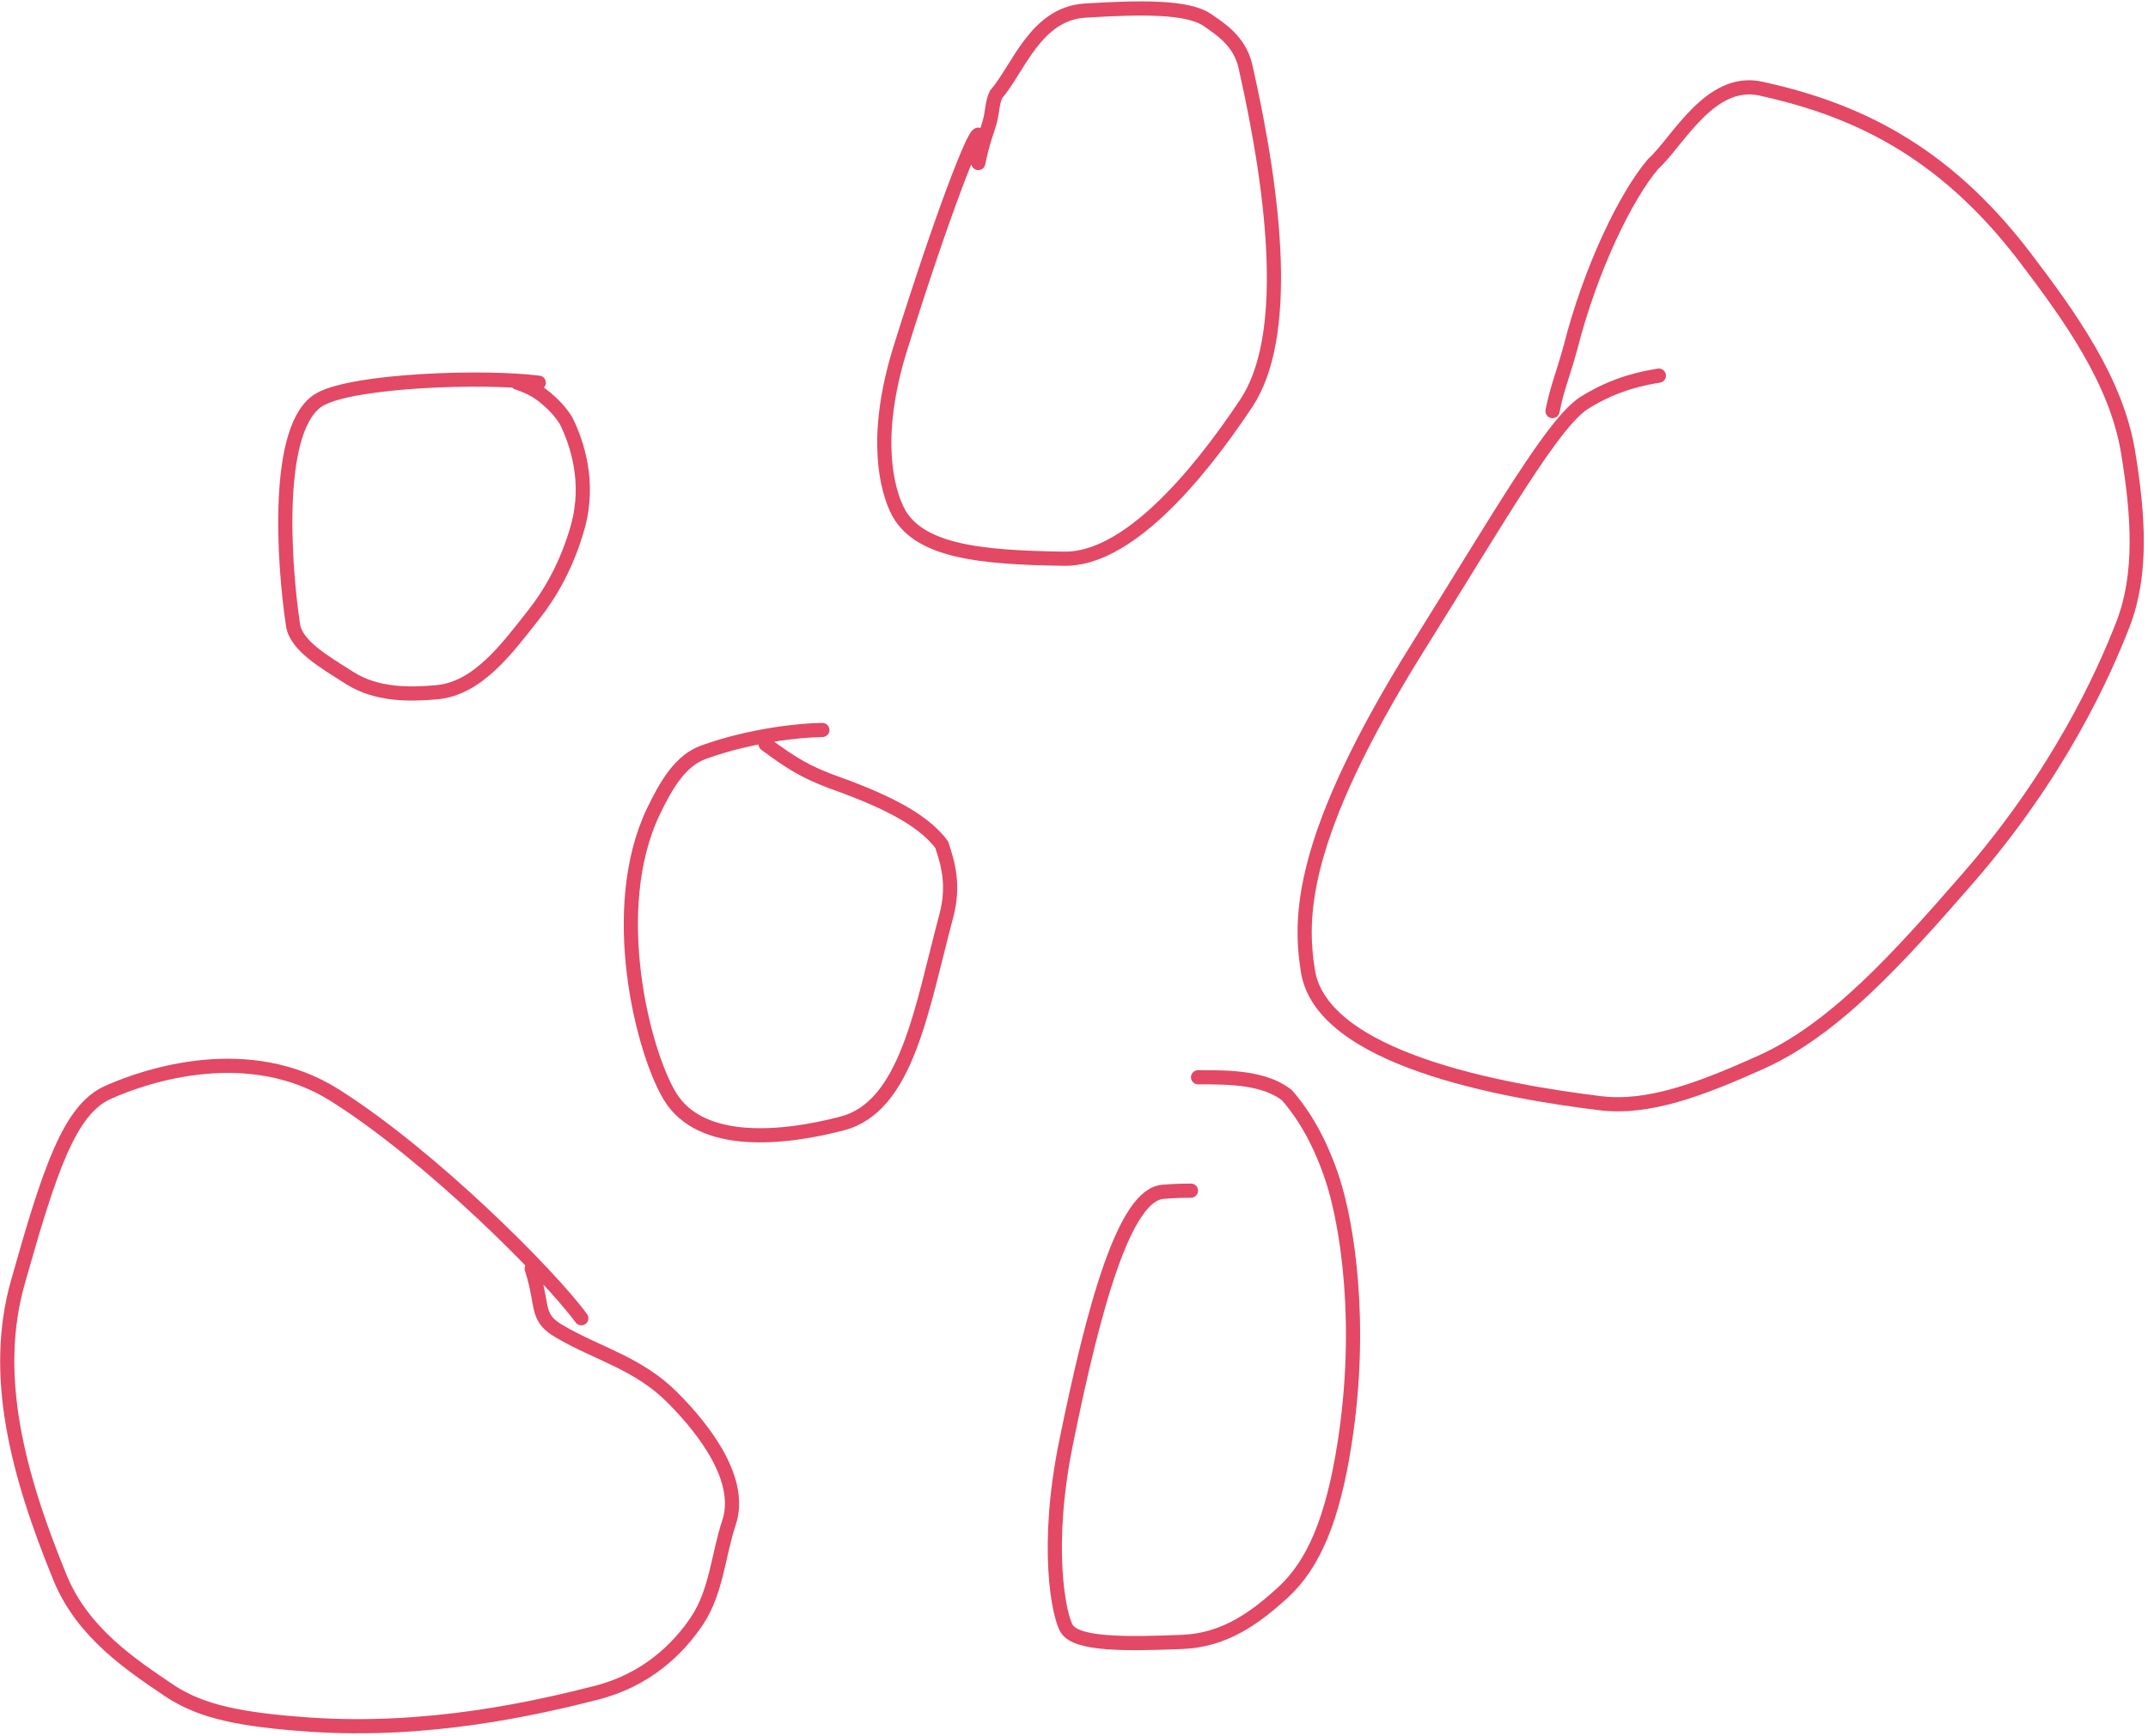 <svg width="303" height="245" viewBox="0 0 303 245" fill="none" xmlns="http://www.w3.org/2000/svg">
<path d="M76 54C68.08 53 50.02 53.66 45.185 56.32C38.703 59.886 40 79.22 41.325 88.15C41.764 91.108 45.65 93.32 49.305 95.65C53.207 98.137 57.98 98 61.64 97.67C67.452 97.146 71.64 91.36 75.32 86.685C77.658 83.714 79.99 79.69 81.49 74.375C83.297 67.971 81.34 62.35 79.845 59.355C79.01 58.01 78.02 57.02 77.015 56.18C76.01 55.34 75.02 54.68 73 54" stroke="#E34864" stroke-width="2" stroke-linecap="round"/>
<path d="M138 19C137.34 19 133.04 29.89 127.04 49.03C122.947 62.087 125.33 69.32 126.49 71.815C129.288 77.834 138.3 78.66 150.12 78.835C158.842 78.964 168.6 67.74 175.815 56.87C181.944 47.637 180 28.46 175.69 9.39C174.861 5.721 172.04 4.04 170.36 2.855C167.614 0.918 161.05 1 153.055 1.495C146.086 1.927 143.68 9.64 140.51 13.32C140 14.32 140 15.64 139.67 16.98C139.34 18.32 138.68 19.64 138 23" stroke="#E34864" stroke-width="2" stroke-linecap="round"/>
<path d="M116 103C113.35 103 106.04 103.66 99.19 106.155C96.026 107.307 94.01 110.65 92.18 114.47C85.58 128.247 90.66 148.3 94.48 154.645C98.868 161.933 110.62 160.66 118.805 158.515C127.932 156.123 129.98 142.38 133.49 129.215C134.661 124.825 133.67 121.68 132.84 119.185C130.01 115.34 124.04 112.68 117.05 110.185C114.02 109.01 112.04 108.02 108 105" stroke="#E34864" stroke-width="2" stroke-linecap="round"/>
<path d="M234 53C232.01 53.33 228.02 54 223.52 56.815C219.148 59.55 211.73 72.57 200.085 91.195C183.099 118.362 183.34 129.62 184.49 136.975C186.436 149.418 211.94 153.98 225.78 155.665C232.558 156.49 239.96 153.68 248.435 149.865C258.715 145.237 267.62 135.38 277.59 123.925C290.31 109.311 296.65 95.37 299.48 88.055C302.202 81.02 301.67 72.71 300.18 63.735C298.52 53.738 292.03 44.71 285.715 36.395C274.001 20.971 261.38 15.36 248.38 12.505C241.201 10.928 236.68 19.98 233.18 23.155C229.35 27.65 224.35 37.93 221.52 49.09C220.34 53.32 219.68 54.64 219 58" stroke="#E34864" stroke-width="2" stroke-linecap="round"/>
<path d="M82 186C77.38 179.72 60.74 163.06 47.215 154.525C35.141 146.906 20.7 151.66 15.185 154.155C9.812 156.586 7.02 164.96 2.515 180.935C-1.136 193.881 2.32 207.6 8.47 222.61C11.687 230.462 18.64 234.98 23.795 238.475C28.295 241.526 33.97 242.66 43.585 243.33C60.432 244.504 75.62 241.01 84.105 238.85C91.155 237.055 95.65 232.69 98.315 228.695C101.078 224.553 101.32 219.36 102.83 214.85C104.792 208.99 99.68 202.02 94.855 197.185C90.037 192.357 84.36 191.02 79.185 188.01C78.01 187.34 77.02 186.68 76.51 185.35C76 184.02 76 182.04 75 179" stroke="#E34864" stroke-width="2" stroke-linecap="round"/>
<path d="M168 168C167.34 168 166.01 168 164.015 168.165C158.678 168.606 154.36 183.92 150.345 203.745C147.409 218.24 149.33 227.99 150.49 229.82C151.894 232.034 158.62 232 166.775 231.67C172.698 231.43 176.98 228.35 180.97 224.695C185.304 220.725 187.99 214.37 189.655 203.755C192.327 186.719 190.01 172.7 188.015 166.545C186.308 161.278 184.01 157.35 181.52 154.52C180.02 153.34 178.04 152.68 175.865 152.34C173.69 152 171.38 152 169 152" stroke="#E34864" stroke-width="2" stroke-linecap="round"/>
</svg>
